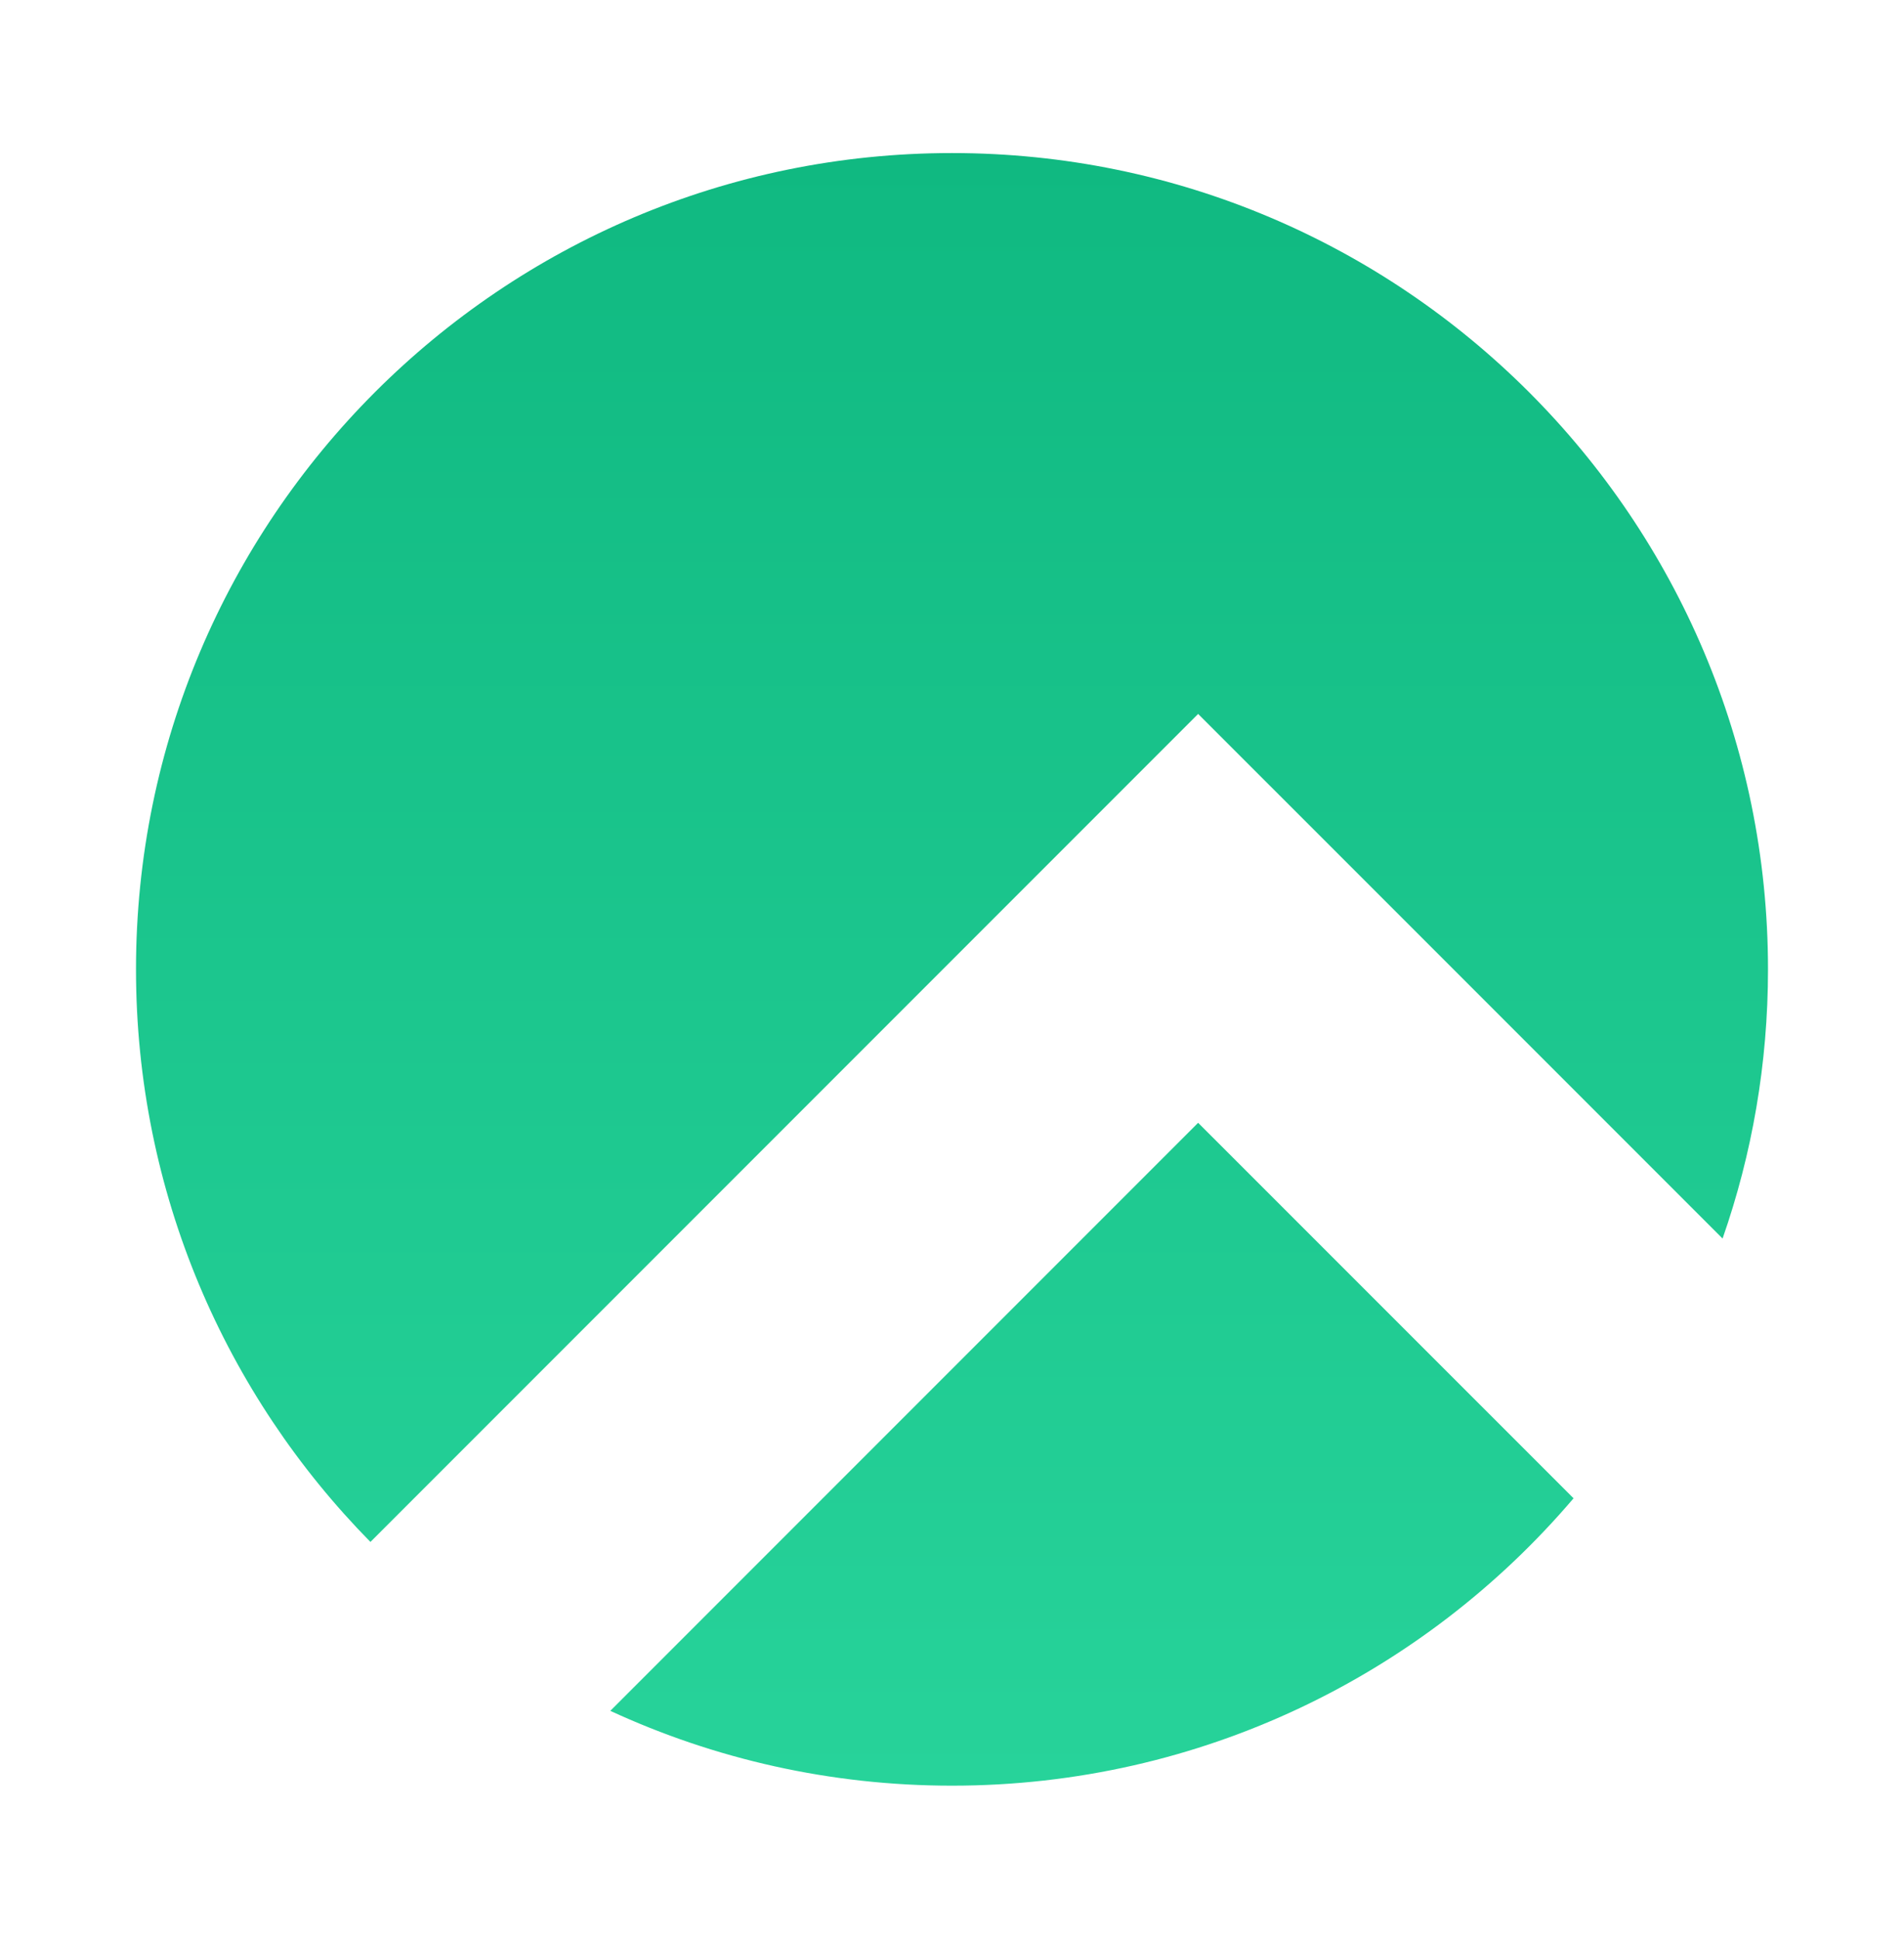 <svg xmlns="http://www.w3.org/2000/svg" width="56" height="57" viewBox="0 0 56 57" fill="none">
  <path fill-rule="evenodd" clip-rule="evenodd" d="M50.664 36.414C51.53 33.937 52 31.273 52 28.5C52 15.245 41.255 4.5 28 4.5C14.745 4.5 4 15.245 4 28.5C4 35.059 6.631 41.003 10.895 45.334L35.239 20.99L41.25 27L50.664 36.414ZM46.281 44.051L35.239 33.011L17.95 50.3C21.007 51.712 24.411 52.5 28 52.5C35.322 52.5 41.879 49.221 46.281 44.051Z" fill="url(#paint0_linear_510_4259)"/>
  <defs>
    <linearGradient id="paint0_linear_510_4259" x1="28" y1="4.5" x2="28" y2="52.5" gradientUnits="userSpaceOnUse">
      <stop stop-color="#10B981"/>
      <stop offset="1" stop-color="#27D39A"/>
    </linearGradient>
  </defs>
</svg>
